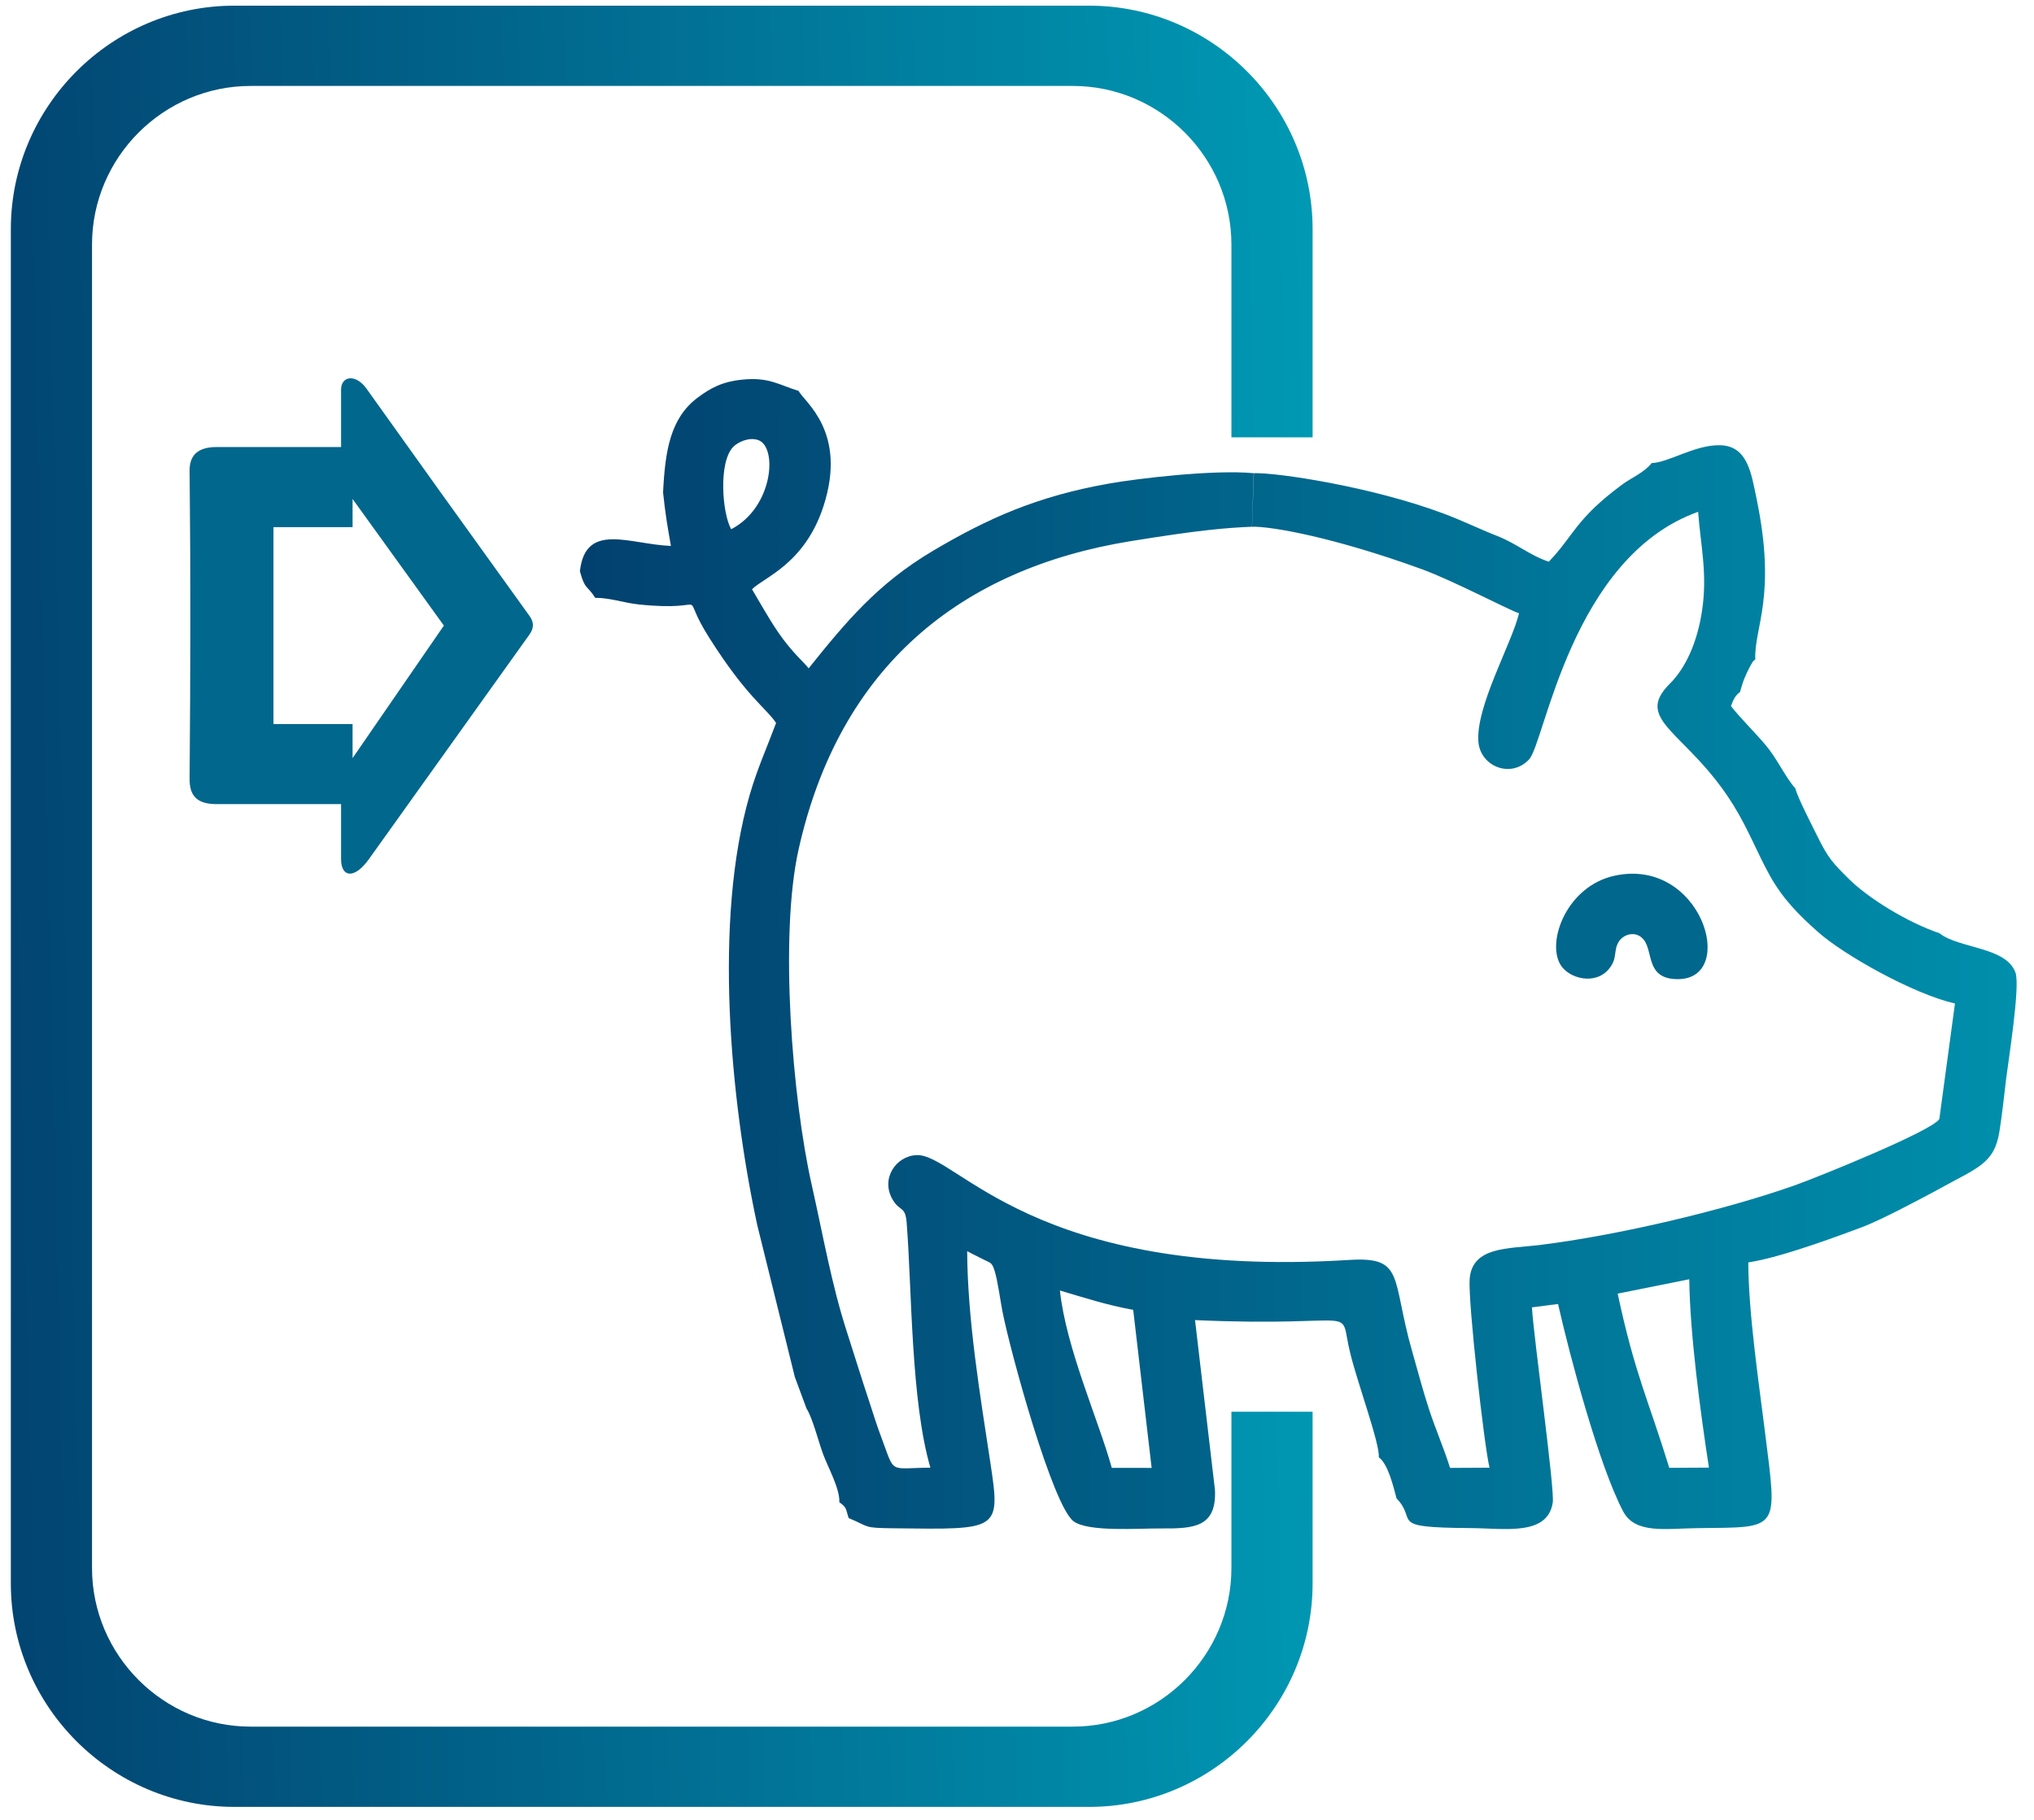 <svg width="76" height="68" viewBox="0 0 76 68" fill="none" xmlns="http://www.w3.org/2000/svg">
<path fill-rule="evenodd" clip-rule="evenodd" d="M40.695 0.212H8.756C4.163 0.212 0.405 3.97 0.405 8.563V59.165C0.405 63.758 4.163 67.515 8.756 67.515H40.695C45.288 67.515 49.045 63.758 49.045 59.165V52.751H46.012V58.588C46.012 61.849 43.344 64.516 40.084 64.516H9.367C6.106 64.516 3.438 61.849 3.438 58.588V9.14C3.438 5.879 6.106 3.211 9.367 3.211H40.084C43.344 3.211 46.012 5.879 46.012 9.14V16.342H49.045V8.563C49.045 3.97 45.288 0.212 40.695 0.212V0.212Z" fill="url(#paint0_linear_0_1)"/>
<path fill-rule="evenodd" clip-rule="evenodd" d="M24.776 18.404C24.859 19.193 24.935 19.643 25.069 20.399C23.539 20.342 21.876 19.48 21.668 21.344C21.862 22.062 21.942 21.858 22.242 22.341C22.738 22.325 23.316 22.527 23.867 22.585C26.773 22.891 25.27 21.891 26.506 23.839C27.917 26.064 28.619 26.446 28.999 27.013C28.648 27.954 28.3 28.708 28.012 29.701C26.655 34.382 27.284 41.09 28.295 45.778L29.699 51.451L30.135 52.629C30.361 52.979 30.58 53.862 30.756 54.336C30.944 54.844 31.384 55.619 31.362 56.132C31.655 56.342 31.595 56.377 31.71 56.723C32.527 57.061 32.214 57.091 33.406 57.105C37.358 57.152 37.394 57.209 36.997 54.603C36.623 52.139 36.151 49.308 36.138 46.75C36.337 46.86 36.55 46.957 36.763 47.068C37.021 47.204 37.059 47.15 37.17 47.506C37.282 47.872 37.377 48.598 37.457 49.004C37.767 50.578 39.34 56.28 40.117 56.846C40.674 57.252 42.54 57.104 43.383 57.111C44.613 57.12 45.459 57.066 45.397 55.675L44.652 49.326C51.075 49.613 49.976 48.673 50.459 50.594C50.753 51.767 51.562 53.957 51.519 54.453C51.867 54.702 52.066 55.558 52.182 55.988C53.006 56.84 51.795 57.077 54.93 57.097C56.223 57.105 57.817 57.403 58.018 56.148C58.099 55.647 57.31 50.015 57.24 48.85L58.216 48.724C58.652 50.653 59.739 54.741 60.645 56.467C61.097 57.33 62.233 57.113 63.434 57.099C66.532 57.061 66.414 57.238 65.945 53.482C65.71 51.603 65.333 49.069 65.324 47.17C66.599 46.984 68.984 46.07 69.562 45.858C69.944 45.717 70.595 45.398 70.993 45.195C71.359 45.007 72.077 44.634 72.453 44.426C73.906 43.621 74.514 43.482 74.707 42.285C74.813 41.63 74.879 40.964 74.957 40.328C75.044 39.619 75.488 36.858 75.309 36.346C74.97 35.373 73.191 35.449 72.462 34.868C71.29 34.473 69.811 33.57 69.065 32.826C68.499 32.263 68.306 32.066 67.907 31.248C67.751 30.93 67.156 29.783 67.084 29.462C66.678 28.995 66.424 28.378 65.971 27.839C65.556 27.344 65.025 26.832 64.677 26.383C64.766 26.136 64.841 25.983 65.016 25.858C65.101 25.561 65.12 25.47 65.26 25.164C65.291 25.098 65.359 24.955 65.397 24.89C65.507 24.705 65.456 24.75 65.586 24.637C65.538 23.43 66.396 22.298 65.631 18.62C65.436 17.685 65.298 16.66 64.272 16.636C63.336 16.614 62.343 17.286 61.716 17.302C61.434 17.661 60.959 17.849 60.613 18.105C58.849 19.411 58.811 20.014 57.87 20.988C57.148 20.748 56.686 20.318 55.939 20.025C55.268 19.762 54.653 19.457 53.943 19.191C51.24 18.178 47.692 17.651 46.852 17.681L46.783 19.682C47.483 19.662 49.814 20.065 53.118 21.265C54.307 21.697 56.37 22.793 56.758 22.915C56.501 24.021 55.118 26.423 55.242 27.738C55.328 28.641 56.454 29.098 57.133 28.377C57.725 27.747 58.701 20.82 63.45 19.124C63.55 20.438 63.807 21.452 63.592 22.85C63.417 23.988 62.995 24.949 62.391 25.549C60.995 26.935 63.071 27.343 64.773 30.092C65.336 31.002 65.648 31.852 66.133 32.722C66.622 33.599 67.224 34.196 67.914 34.811C68.894 35.686 71.491 37.141 73.047 37.497L72.463 41.811C72.215 42.253 67.853 44.011 67.063 44.29C64.416 45.224 60.462 46.158 57.524 46.521C56.36 46.664 55.002 46.569 54.913 47.797C54.852 48.639 55.453 54.017 55.656 54.841L54.18 54.849C53.965 54.148 53.652 53.439 53.404 52.685C53.164 51.957 52.974 51.223 52.763 50.486C51.981 47.749 52.499 46.948 50.415 47.078C38.564 47.815 35.756 43.103 34.25 43.161C33.477 43.191 32.899 44.04 33.349 44.816C33.63 45.301 33.827 45.032 33.879 45.706C34.074 48.208 34.035 52.348 34.764 54.84C33.164 54.852 33.463 55.115 32.91 53.651C32.738 53.193 32.628 52.818 32.485 52.388C32.199 51.531 31.924 50.632 31.644 49.767C31.073 48.005 30.755 46.16 30.327 44.26C29.607 41.067 29.113 34.982 29.839 31.739C31.366 24.915 35.871 21.252 42.259 20.218C44.84 19.8 45.831 19.721 46.78 19.682L46.845 17.681C45.351 17.539 42.511 17.879 41.447 18.067C38.766 18.539 36.916 19.363 34.853 20.586C32.809 21.798 31.625 23.212 30.214 24.974C30.094 24.793 29.593 24.39 29.056 23.595C28.686 23.047 28.427 22.566 28.099 22.019C28.517 21.584 30.062 21.089 30.768 18.918C31.677 16.122 30.039 15.009 29.839 14.606C29.119 14.391 28.75 14.083 27.736 14.185C26.978 14.261 26.542 14.505 26.073 14.854C25.045 15.619 24.85 16.849 24.776 18.404L24.776 18.404ZM27.32 19.775C28.896 18.96 29.064 16.688 28.326 16.442C27.968 16.322 27.559 16.531 27.398 16.696C26.838 17.268 26.984 19.176 27.32 19.775V19.775ZM60.444 48.337C61.096 51.383 61.58 52.268 62.372 54.847L63.854 54.838C63.542 52.811 63.144 49.854 63.119 47.8L60.444 48.337ZM41.542 54.847L43.031 54.849L42.342 48.943C41.366 48.767 40.491 48.483 39.603 48.22C39.837 50.387 41.048 53.066 41.542 54.847Z" fill="url(#paint1_linear_0_1)"/>
<path fill-rule="evenodd" clip-rule="evenodd" d="M60.325 32.722C58.561 33.107 57.786 35.148 58.299 36.035C58.606 36.566 59.609 36.831 60.123 36.198C60.45 35.795 60.273 35.535 60.483 35.19C60.66 34.897 61.139 34.761 61.419 35.114C61.785 35.576 61.486 36.591 62.7 36.586C64.941 36.577 63.582 32.012 60.325 32.722Z" fill="#01678C"/>
<path fill-rule="evenodd" clip-rule="evenodd" d="M7.084 17.588C7.077 16.955 7.462 16.704 8.087 16.704H12.744V14.562C12.744 14.037 13.297 13.967 13.692 14.519L16.383 18.284L19.783 23.012C19.934 23.222 19.976 23.441 19.782 23.711L16.383 28.466L13.784 32.102C13.238 32.866 12.744 32.785 12.744 32.099V30.046H8.099C7.396 30.046 7.078 29.773 7.084 29.096C7.117 24.943 7.128 21.74 7.084 17.588ZM10.218 19.697H13.174V18.644L16.585 23.375L13.174 28.327V27.053H10.218V19.697Z" fill="#01678C"/>
<defs>
<linearGradient id="paint0_linear_0_1" x1="-1.981" y1="34.811" x2="49.321" y2="33.618" gradientUnits="userSpaceOnUse">
<stop stop-color="#02416F"/>
<stop offset="1" stop-color="#0098B3"/>
</linearGradient>
<linearGradient id="paint1_linear_0_1" x1="21.88" y1="36.004" x2="81.533" y2="36.004" gradientUnits="userSpaceOnUse">
<stop stop-color="#02416F"/>
<stop offset="1" stop-color="#0098B3"/>
</linearGradient>
</defs>
</svg>
